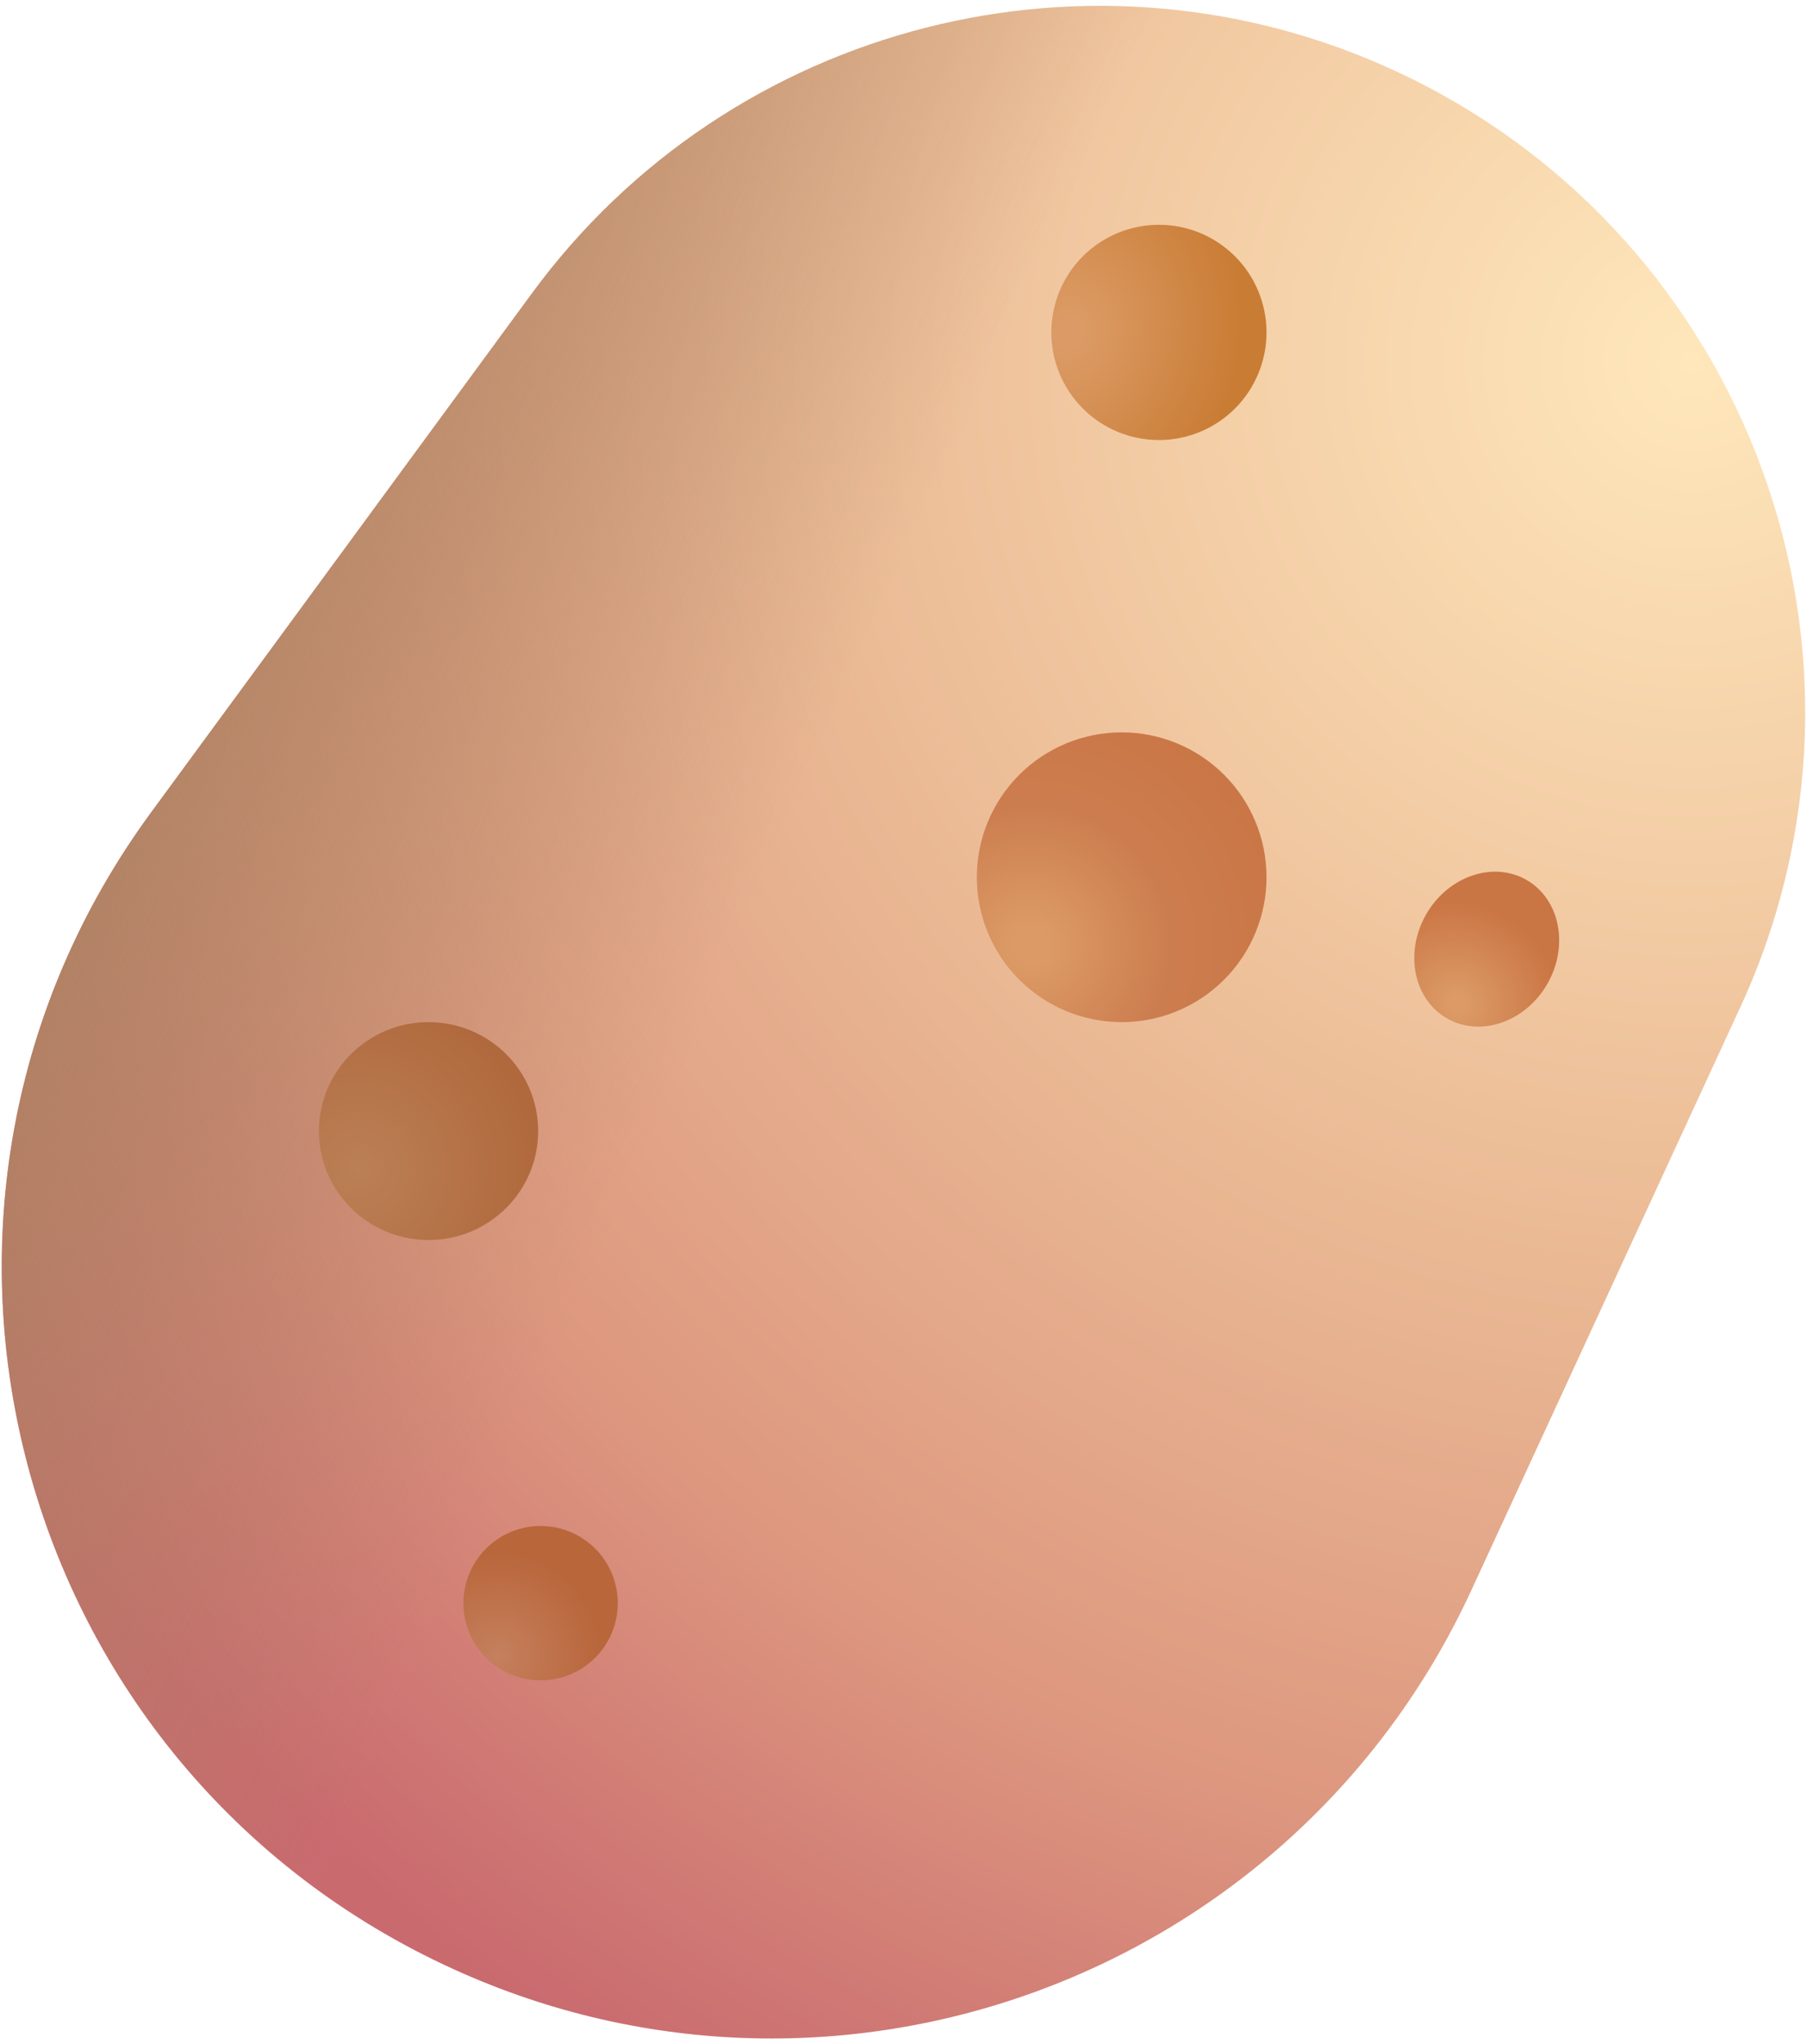 <svg width="168" height="190" viewBox="0 0 168 190" fill="none" xmlns="http://www.w3.org/2000/svg">
<path d="M130.15 6.791C101.8 -6.574 67.915 2.066 49.42 27.311L14.05 75.506C-12.613 111.821 0.55 163.458 41.32 182.628C77.297 199.571 120.092 183.911 136.765 147.866L161.807 93.596C176.86 60.926 162.752 22.181 130.15 6.791Z" fill="url(#paint0_radial_12_777)"/>
<path d="M130.15 6.791C101.8 -6.574 67.915 2.066 49.42 27.311L14.05 75.506C-12.613 111.821 0.55 163.458 41.32 182.628C77.297 199.571 120.092 183.911 136.765 147.866L161.807 93.596C176.86 60.926 162.752 22.181 130.15 6.791Z" fill="url(#paint1_linear_12_777)"/>
<path d="M104.284 95C107.855 95 111.28 93.581 113.806 91.056C116.331 88.53 117.75 85.105 117.75 81.534C117.75 77.962 116.331 74.537 113.806 72.012C111.28 69.486 107.855 68.067 104.284 68.067C100.712 68.067 97.287 69.486 94.762 72.012C92.236 74.537 90.817 77.962 90.817 81.534C90.817 85.105 92.236 88.53 94.762 91.056C97.287 93.581 100.712 95 104.284 95Z" fill="url(#paint2_radial_12_777)"/>
<path d="M39.841 115.25C45.471 115.25 50.034 110.714 50.034 105.125C50.034 99.536 45.471 95 39.841 95C34.212 95 29.649 99.536 29.649 105.125C29.649 110.714 34.212 115.25 39.841 115.25Z" fill="url(#paint3_radial_12_777)"/>
<path d="M50.041 156.175C51.001 156.205 51.958 156.041 52.853 155.694C53.749 155.347 54.566 154.823 55.256 154.154C55.946 153.485 56.494 152.685 56.868 151.8C57.243 150.915 57.436 149.964 57.436 149.003C57.436 148.043 57.243 147.092 56.868 146.207C56.494 145.322 55.946 144.521 55.256 143.853C54.566 143.184 53.749 142.66 52.853 142.313C51.958 141.966 51.001 141.802 50.041 141.832C48.177 141.889 46.408 142.669 45.11 144.008C43.812 145.347 43.085 147.138 43.085 149.003C43.085 150.868 43.812 152.66 45.11 153.999C46.408 155.337 48.177 156.118 50.041 156.175Z" fill="url(#paint4_radial_12_777)"/>
<path d="M134.51 94.642C137.615 96.431 141.794 95.013 143.846 91.47C145.891 87.919 145.04 83.586 141.935 81.79C138.83 80.001 134.645 81.426 132.6 84.969C130.555 88.52 131.405 92.847 134.51 94.642Z" fill="url(#paint5_radial_12_777)"/>
<path d="M107.746 40.899C109.06 40.899 110.361 40.64 111.575 40.137C112.788 39.634 113.891 38.898 114.82 37.969C115.749 37.04 116.486 35.937 116.988 34.723C117.491 33.51 117.75 32.209 117.75 30.895C117.75 29.581 117.491 28.281 116.988 27.067C116.486 25.853 115.749 24.75 114.82 23.822C113.891 22.893 112.788 22.156 111.575 21.653C110.361 21.15 109.06 20.892 107.746 20.892C105.093 20.892 102.549 21.945 100.673 23.822C98.797 25.698 97.743 28.242 97.743 30.895C97.743 33.548 98.797 36.093 100.673 37.969C102.549 39.845 105.093 40.899 107.746 40.899Z" fill="url(#paint6_radial_12_777)"/>
<defs>
<radialGradient id="paint0_radial_12_777" cx="0" cy="0" r="1" gradientUnits="userSpaceOnUse" gradientTransform="translate(158.252 35.091) rotate(126.229) scale(211.289 211.289)">
<stop stop-color="#FFE7BB"/>
<stop offset="0.399" stop-color="#EAB994"/>
<stop offset="0.657" stop-color="#DD977F"/>
<stop offset="0.781" stop-color="#D27E76"/>
<stop offset="0.885" stop-color="#C96A6F"/>
</radialGradient>
<linearGradient id="paint1_linear_12_777" x1="12.281" y1="46.062" x2="74.719" y2="73.906" gradientUnits="userSpaceOnUse">
<stop stop-color="#AB8261"/>
<stop offset="1" stop-color="#AE8462" stop-opacity="0"/>
</linearGradient>
<radialGradient id="paint2_radial_12_777" cx="0" cy="0" r="1" gradientUnits="userSpaceOnUse" gradientTransform="translate(95.812 87.831) rotate(-31.608) scale(25.759)">
<stop offset="0.056" stop-color="#DC9B66"/>
<stop offset="0.506" stop-color="#CC7D4F"/>
<stop offset="1" stop-color="#CA7544"/>
</radialGradient>
<radialGradient id="paint3_radial_12_777" cx="0" cy="0" r="1" gradientUnits="userSpaceOnUse" gradientTransform="translate(33.375 108.709) rotate(-20.985) scale(16.492 16.61)">
<stop stop-color="#BB8056"/>
<stop offset="1" stop-color="#B0693C"/>
</radialGradient>
<radialGradient id="paint4_radial_12_777" cx="0" cy="0" r="1" gradientUnits="userSpaceOnUse" gradientTransform="translate(46.238 153.849) rotate(-30.507) scale(9.548)">
<stop stop-color="#C5805E"/>
<stop offset="1" stop-color="#B9663B"/>
</radialGradient>
<radialGradient id="paint5_radial_12_777" cx="0" cy="0" r="1" gradientUnits="userSpaceOnUse" gradientTransform="translate(135.469 93.312) rotate(-42.647) scale(10.898 11.488)">
<stop offset="0.056" stop-color="#DC9B66"/>
<stop offset="0.852" stop-color="#CA7544"/>
</radialGradient>
<radialGradient id="paint6_radial_12_777" cx="0" cy="0" r="1" gradientUnits="userSpaceOnUse" gradientTransform="translate(99.397 30.895) rotate(12.263) scale(18.78 22.025)">
<stop offset="0.056" stop-color="#DC9B66"/>
<stop offset="0.852" stop-color="#C97C34"/>
</radialGradient>
</defs>
</svg>
